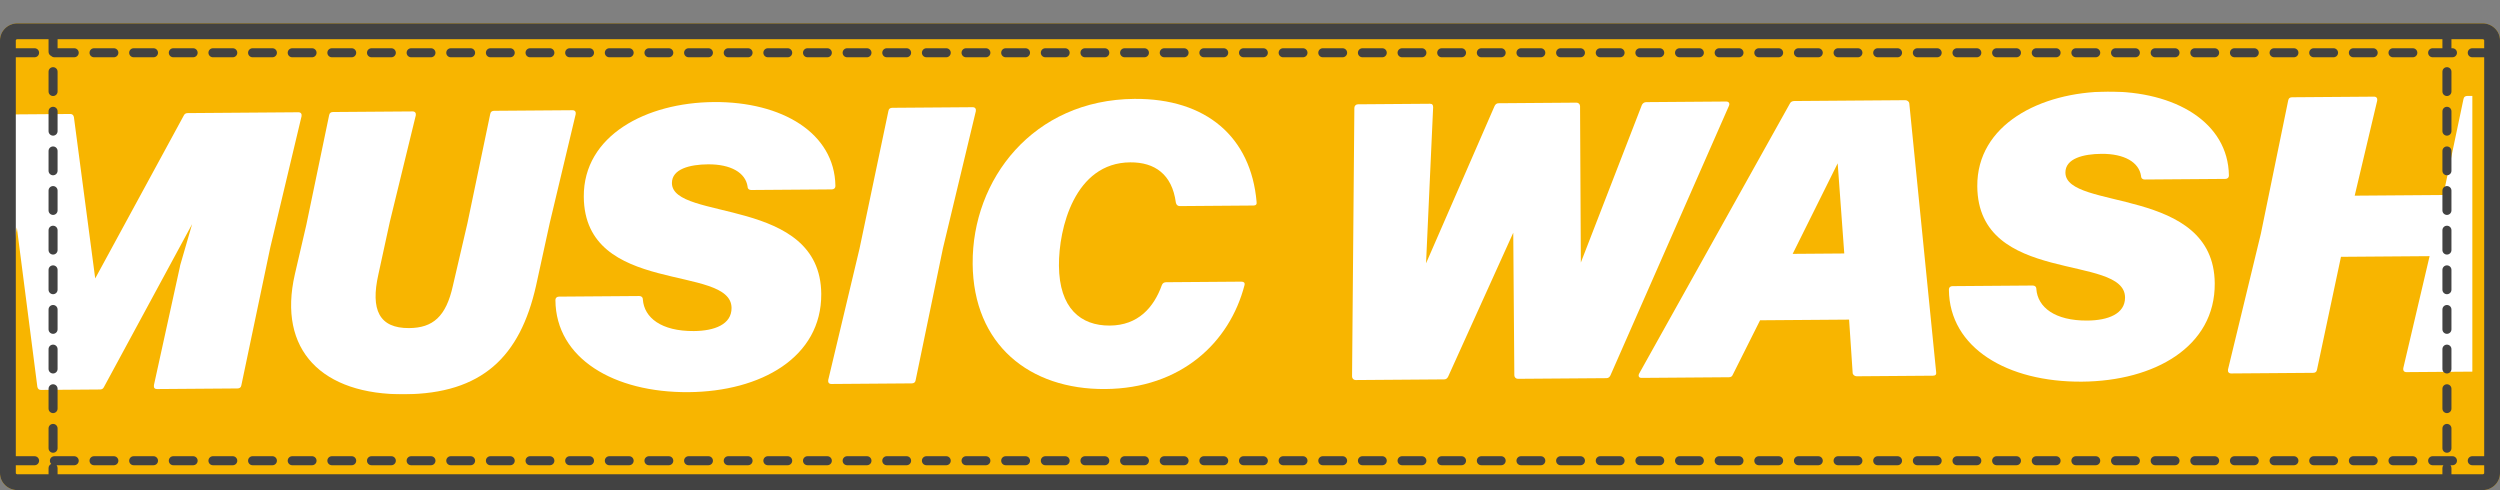 <?xml version="1.0" encoding="UTF-8"?><svg id="_レイヤー_2" xmlns="http://www.w3.org/2000/svg" width="1107mm" height="217.02mm" xmlns:xlink="http://www.w3.org/1999/xlink" viewBox="0 0 3137.95 615.16"><rect x="0" y="0" width="3137.95" height="615.16" fill="#808080" stroke="none"/><defs><style>.cls-1{fill:none;}.cls-2{clip-path:url(#clippath);}.cls-3{mask:url(#mask);}.cls-4{fill:#f8b500;}.cls-5{fill:#fff;}.cls-6{fill:#424242;}.cls-7{clip-path:url(#clippath-1);}.cls-8{clip-path:url(#clippath-4);}.cls-9{clip-path:url(#clippath-3);}.cls-10{clip-path:url(#clippath-2);}.cls-11{clip-path:url(#clippath-5);}.cls-12{fill:url(#_名称未設定グラデーション);}.cls-13{isolation:isolate;}</style><clipPath id="clippath"><rect class="cls-1" x=".93" width="3111.12" height="602.83"/></clipPath><clipPath id="clippath-1"><rect class="cls-1" x=".93" width="3111.12" height="602.83"/></clipPath><clipPath id="clippath-2"><rect class="cls-1" x="9.43" y="8.5" width="3094.11" height="585.82"/></clipPath><clipPath id="clippath-3"><rect class="cls-1" x="-114.41" y="114.91" width="3318.33" height="379.99"/></clipPath><clipPath id="clippath-4"><path class="cls-1" d="M-20.87,486.02c-.47,2.97-2.44,3.97-4.92,3.99l-84.54,.64c-2.97,.02-4.47-1.94-3.99-4.91l40.24-171.87L-38.75,147.97c.47-2.97,2.44-3.97,4.92-3.99l122.11-.92c2.47-.02,3.97,1.45,4.48,3.92l26.74,202.51,111.19-204.54c.97-1.98,2.45-2.98,4.92-3l138.92-1.05c2.97-.02,4.46,1.95,3.99,4.92l-39.3,164.94-36.27,172.82c-.47,2.97-2.44,3.97-4.91,3.99l-100.85,.76c-2.97,.02-4.46-1.45-3.99-4.91l32.51-148.08,.48-2.48,14.94-51.53-110.69,204.53c-.97,1.98-2.45,2.99-4.92,3l-74.16,.56c-2.47,.02-3.97-1.45-4.48-3.92l-25.73-200.04-8.03,49.01-.48,2.47L-20.87,486.02Zm390.99-141.87l14.37-61.91,28.63-137.66c.47-2.97,2.44-3.97,4.92-3.99l99.87-.75c2.97-.02,4.47,1.95,3.99,4.91l-32.61,133.74-14.34,65.87c-10.05,44.57,1.01,67.72,38.58,67.44,29.67-.22,46.37-14.19,54.98-53.32l18.2-78.25,28.63-137.17c.47-2.97,2.44-3.98,4.91-3.99l98.38-.74c2.97-.02,4.47,1.95,3.99,4.92l-32.59,136.7-17.21,78.74c-20.1,89.15-67.7,135.48-165.1,136.21-103.33,.78-159.62-55.16-137.59-150.75m327.04,32.64c-.02-2.97,1.94-4.47,4.42-4.48l100.85-.76c2.47-.02,4.46,1.45,4.48,4.42,1.65,22.73,23.04,39.87,64.08,39.56,25.71-.19,47.4-8.26,47.25-29.03-.42-55.37-184.53-14.93-185.47-139.51-.58-77.13,78.71-118.26,163.25-118.9,85.53-.64,151.58,38.91,152.58,105.15,.02,2.97-1.95,4.46-4.42,4.48l-101.35,.76c-2.47,.02-4.46-1.45-4.48-4.41-2.6-17.29-20.98-28.02-49.65-27.81-22.74,.17-45.44,5.78-45.31,23.58,.36,47.96,186.52,16.4,187.44,139,.6,79.6-75.71,122.69-166.68,123.37-93.44,.7-166.44-42.25-166.99-115.42m452.14,100.42c-.47,2.97-2.44,3.97-4.92,3.99l-100.85,.76c-2.97,.02-4.46-1.94-3.99-4.91l39.3-164.94,36.27-172.82c.47-2.97,2.44-3.98,4.91-3.99l100.85-.76c2.97-.02,4.46,1.95,3.99,4.92l-41.23,171.87-34.35,165.89Zm71.57-146.39c-.79-105.3,75.58-205.75,203.13-206.71,89.98-.68,146.21,47.85,153.25,129.37,.52,2.96-.95,4.46-3.92,4.48l-92.45,.7c-2.47,.02-4.46-1.45-4.98-4.41-4.72-35.56-26.58-50.73-57.24-50.49-69.71,.52-89.85,82.75-89.5,129.72,.4,53.39,27.27,75.44,63.85,75.16,35.6-.27,55.21-22.66,65.37-50.92,.97-2.48,2.94-3.48,5.41-3.5l94.43-.71c2.97-.02,4.46,1.45,3.98,3.93-18.73,72.82-80.1,130.14-175.03,130.85-94.92,.71-165.55-55.61-166.32-157.45m596.82,141.86c-.98,1.98-2.45,3.48-4.92,3.5l-111.23,.84c-2.47,.02-4.47-1.94-4.48-4.42l2.9-337.21c-.02-2.47,1.95-4.47,4.42-4.48l90.47-.68c2.97-.02,3.97,1.45,3.99,4.42l-8.91,195.85,86.03-197.43c.97-1.98,2.45-3.48,4.92-3.5l97.89-.74c2.47-.02,4.46,1.95,4.48,4.42l.98,196.27,76.63-197.85c.97-1.98,2.94-3.48,5.41-3.5l100.36-.76c2.97-.02,4.96,1.94,3.5,5.41l-148.74,338.31c-.98,1.99-2.45,3.48-4.92,3.5l-111.24,.84c-2.47,.02-4.46-1.94-4.48-4.42l-1.35-178.97-81.7,180.58Zm578.84-342.54l33.68,336.94c.52,2.96-.96,4.46-3.92,4.48l-95.91,.72c-2.47,.02-4.96-1.94-4.98-4.41l-4.46-66.71-111.73,.84-34.1,67.99c-.97,2.48-2.44,3.48-4.92,3.5l-109.75,.83c-3.46,.03-4.47-2.44-3.01-5.42l189.28-339.11c.97-1.98,2.94-2.99,5.42-3.01l139.42-1.05c2.47-.02,4.96,1.94,4.98,4.41m-89.92,74.84l-56.5,113.65,64.77-.49-8.27-113.16Zm139.62,158.64c-.02-2.97,1.94-4.46,4.42-4.48l100.85-.76c2.47-.02,4.46,1.45,4.48,4.42,1.66,22.73,23.05,39.87,64.08,39.56,25.71-.19,47.41-8.26,47.25-29.03-.42-55.37-184.53-14.93-185.47-139.51-.58-77.13,78.71-118.26,163.25-118.9,85.53-.64,151.58,38.91,152.58,105.15,.02,2.97-1.95,4.46-4.41,4.48l-101.35,.76c-2.47,.02-4.46-1.45-4.49-4.41-2.6-17.29-20.97-28.02-49.65-27.81-22.74,.17-45.44,5.78-45.31,23.58,.36,47.96,186.52,16.4,187.44,139,.6,79.6-75.71,122.69-166.68,123.37-93.44,.7-166.44-42.25-166.99-115.42m620.57-118.88l25.29-120.33c.47-2.97,2.45-3.98,4.92-3.99l102.83-.77c2.97-.02,4.47,1.95,4,4.92l-40.28,166.43-35.3,171.33c-.47,2.97-2.44,3.97-4.91,3.99l-102.83,.77c-2.96,.02-4.46-1.94-3.99-4.91l33.05-140.66-111.23,.84-30.08,141.63c-.47,2.97-2.44,3.97-4.91,3.99l-102.83,.77c-2.97,.02-4.46-1.94-4-4.91l41.24-170.39,34.34-167.37c.47-2.97,2.44-3.97,4.91-3.99l102.83-.77c2.97-.02,4.46,1.95,3.99,4.92l-28.27,119.37,111.24-.84Z"/></clipPath><linearGradient id="_名称未設定グラデーション" x1="1147.32" y1="493.45" x2="1148.32" y2="493.45" gradientTransform="translate(-3810337.8 1639047.57) scale(3320.96 -3320.96)" gradientUnits="userSpaceOnUse"><stop offset="0" stop-color="#fff"/><stop offset=".59" stop-color="#fff"/><stop offset=".69" stop-color="#fff"/><stop offset=".71" stop-color="#f3f3f3"/><stop offset=".77" stop-color="#d6d3d3"/><stop offset=".84" stop-color="#a5a19f"/><stop offset=".92" stop-color="#635b59"/><stop offset="1" stop-color="#231815"/></linearGradient><mask id="mask" x="-117.65" y="89.38" width="3324.83" height="431.18" maskUnits="userSpaceOnUse"><g class="cls-9"><rect x="-114.79" y="114.27" width="3319.11" height="381.4"/><g class="cls-13"><g class="cls-8"><rect class="cls-12" x="-116.18" y="101.83" width="3321.87" height="406.28" transform="translate(-2.24 11.59) rotate(-.43)"/></g></g></g></mask><clipPath id="clippath-5"><rect class="cls-1" x="-114.41" y="114.91" width="3318.33" height="379.99"/></clipPath></defs><g id="_538-CMT_カラーマフラータオル"><path class="cls-4" d="M3116.03,29.34H21.92c-12.09,0-21.92,9.57-21.92,21.33V593.83c0,11.76,9.83,21.33,21.92,21.33H3116.03c12.09,0,21.92-9.57,21.92-21.33V50.67c0-11.76-9.83-21.33-21.92-21.33Z"/><g id="_ロゴ"><g id="_ロゴ_white"><g class="cls-2"><g class="cls-7"><g class="cls-10"><g class="cls-3"><g class="cls-11"><path class="cls-5" d="M-20.87,486.02c-.47,2.97-2.44,3.97-4.92,3.99l-84.54,.64c-2.97,.02-4.47-1.94-3.99-4.91l40.24-171.87L-38.75,147.97c.47-2.97,2.44-3.97,4.92-3.99l122.11-.92c2.48-.02,3.97,1.45,4.48,3.92l26.74,202.51,111.19-204.54c.98-1.98,2.45-2.98,4.92-3l138.92-1.05c2.97-.02,4.46,1.95,3.99,4.92l-39.3,164.94-36.27,172.82c-.47,2.97-2.44,3.97-4.91,3.99l-100.85,.76c-2.97,.02-4.46-1.45-3.99-4.91l32.5-148.08,.48-2.47,14.94-51.53-110.69,204.53c-.98,1.98-2.45,2.99-4.92,3l-74.16,.56c-2.47,.02-3.97-1.45-4.48-3.92l-25.73-200.04-8.03,49.01-.48,2.47L-20.87,486.02Z"/><path class="cls-5" d="M370.12,344.15l14.37-61.91,28.63-137.66c.47-2.97,2.45-3.97,4.92-3.99l99.87-.75c2.97-.02,4.47,1.95,3.99,4.92l-32.61,133.74-14.34,65.86c-10.05,44.57,1.01,67.73,38.58,67.44,29.66-.22,46.37-14.19,54.97-53.32l18.2-78.25,28.63-137.17c.47-2.97,2.44-3.97,4.91-3.99l98.38-.74c2.97-.02,4.46,1.95,3.99,4.92l-32.59,136.7-17.2,78.74c-20.1,89.15-67.7,135.48-165.1,136.21-103.33,.78-159.61-55.16-137.59-150.75"/><path class="cls-5" d="M697.16,376.79c-.02-2.97,1.94-4.46,4.42-4.48l100.85-.76c2.47-.02,4.46,1.45,4.48,4.42,1.66,22.73,23.04,39.87,64.08,39.56,25.71-.19,47.4-8.27,47.24-29.03-.42-55.37-184.53-14.92-185.47-139.51-.58-77.12,78.71-118.26,163.25-118.9,85.53-.64,151.58,38.91,152.58,105.15,.02,2.97-1.95,4.46-4.42,4.48l-101.35,.76c-2.47,.02-4.46-1.45-4.48-4.41-2.6-17.29-20.97-28.02-49.65-27.81-22.74,.17-45.44,5.78-45.31,23.58,.36,47.96,186.52,16.4,187.44,139,.6,79.6-75.71,122.69-166.68,123.37-93.44,.7-166.44-42.25-166.99-115.42"/><path class="cls-5" d="M1149.31,477.21c-.47,2.97-2.44,3.97-4.92,3.99l-100.85,.76c-2.97,.02-4.46-1.94-3.99-4.91l39.3-164.94,36.27-172.82c.47-2.97,2.44-3.98,4.91-3.99l100.85-.76c2.97-.02,4.47,1.95,3.99,4.92l-41.23,171.87-34.35,165.89Z"/><path class="cls-5" d="M1220.88,330.82c-.79-105.3,75.58-205.75,203.13-206.71,89.98-.68,146.21,47.85,153.25,129.37,.52,2.96-.95,4.46-3.92,4.48l-92.45,.7c-2.47,.02-4.46-1.45-4.98-4.41-4.72-35.56-26.58-50.72-57.24-50.49-69.71,.52-89.85,82.75-89.5,129.71,.4,53.39,27.27,75.44,63.85,75.17,35.6-.27,55.21-22.67,65.37-50.92,.97-2.48,2.94-3.48,5.41-3.5l94.43-.71c2.97-.02,4.46,1.45,3.98,3.93-18.73,72.82-80.1,130.14-175.03,130.85-94.92,.71-165.55-55.61-166.32-157.45"/><path class="cls-5" d="M1817.7,472.68c-.97,1.98-2.44,3.48-4.92,3.5l-111.23,.84c-2.47,.02-4.47-1.94-4.48-4.42l2.9-337.21c-.02-2.47,1.95-4.47,4.42-4.48l90.47-.68c2.97-.02,3.97,1.45,3.99,4.42l-8.91,195.86,86.03-197.43c.97-1.98,2.45-3.48,4.92-3.5l97.89-.74c2.47-.02,4.47,1.95,4.48,4.42l.98,196.28,76.63-197.85c.97-1.98,2.94-3.48,5.41-3.5l100.36-.76c2.97-.02,4.96,1.94,3.5,5.41l-148.74,338.31c-.97,1.98-2.45,3.48-4.92,3.5l-111.24,.84c-2.47,.02-4.46-1.94-4.48-4.42l-1.35-178.97-81.7,180.58Z"/><path class="cls-5" d="M2396.54,130.14l33.68,336.94c.52,2.96-.96,4.46-3.92,4.48l-95.91,.72c-2.47,.02-4.96-1.94-4.98-4.41l-4.46-66.71-111.73,.84-34.1,67.99c-.97,2.48-2.45,3.48-4.92,3.5l-109.75,.83c-3.46,.03-4.47-2.44-3.01-5.41l189.28-339.11c.98-1.98,2.94-2.99,5.42-3.01l139.42-1.05c2.47-.02,4.96,1.94,4.98,4.41m-89.92,74.84l-56.5,113.65,64.77-.49-8.27-113.16Z"/><path class="cls-5" d="M2446.24,363.62c-.02-2.97,1.94-4.47,4.42-4.48l100.85-.76c2.47-.02,4.46,1.45,4.48,4.42,1.66,22.73,23.05,39.87,64.08,39.56,25.71-.19,47.41-8.27,47.25-29.03-.42-55.37-184.53-14.92-185.47-139.51-.58-77.13,78.71-118.26,163.25-118.9,85.53-.64,151.58,38.91,152.58,105.15,.02,2.97-1.95,4.46-4.42,4.48l-101.35,.76c-2.47,.02-4.47-1.45-4.49-4.41-2.6-17.29-20.97-28.02-49.65-27.81-22.74,.17-45.44,5.78-45.31,23.58,.36,47.96,186.52,16.4,187.44,139,.6,79.6-75.71,122.69-166.68,123.37-93.44,.7-166.44-42.25-166.99-115.42"/><path class="cls-5" d="M3066.8,244.74l25.29-120.33c.47-2.97,2.45-3.98,4.92-3.99l102.83-.77c2.97-.02,4.47,1.95,4,4.92l-40.28,166.42-35.3,171.33c-.47,2.97-2.44,3.97-4.91,3.99l-102.83,.77c-2.96,.02-4.46-1.94-3.99-4.91l33.05-140.66-111.24,.84-30.08,141.63c-.47,2.97-2.44,3.97-4.91,3.99l-102.83,.77c-2.97,.02-4.46-1.94-4-4.91l41.24-170.39,34.34-167.37c.47-2.97,2.45-3.98,4.91-3.99l102.83-.77c2.97-.02,4.46,1.95,3.99,4.92l-28.27,119.37,111.24-.84Z"/></g></g></g></g></g></g></g><g><path class="cls-6" d="M3116.03,29.34H21.92c-12.09,0-21.92,9.57-21.92,21.33V593.83c0,11.76,9.83,21.33,21.92,21.33H3116.03c12.09,0,21.92-9.57,21.92-21.33V50.67c0-11.76-9.83-21.33-21.92-21.33Zm2.08,564.49c0,.7-.85,1.49-2.08,1.49h-39.02v-7.83c0-1.33-.46-2.56-1.24-3.53h2.51c3.13,0,5.67-2.54,5.67-5.67s-2.54-5.67-5.67-5.67h-24.88c-3.13,0-5.67,2.54-5.67,5.67s2.54,5.67,5.67,5.67h13.5c-.77,.97-1.24,2.19-1.24,3.53v7.83H72.28v-7.83c0-1.33-.46-2.56-1.24-3.53h22.12c3.13,0,5.67-2.54,5.67-5.67s-2.54-5.67-5.67-5.67h-24.88c-3.13,0-5.67,2.54-5.67,5.67,0,1.58,.64,3,1.68,4.03-1.97,.89-3.35,2.87-3.35,5.17v7.83H21.92c-1.22,0-2.08-.78-2.08-1.49v-9.87h23.57c3.13,0,5.67-2.54,5.67-5.67s-2.54-5.67-5.67-5.67H19.84V71.88h23.57c3.13,0,5.67-2.54,5.67-5.67s-2.54-5.67-5.67-5.67H19.84v-9.87c0-.7,.85-1.49,2.08-1.49H60.94v15.91c0,2.32,1.4,4.32,3.4,5.19,1.02,.99,2.41,1.6,3.94,1.6h24.88c3.13,0,5.67-2.54,5.67-5.67s-2.54-5.67-5.67-5.67h-20.88v-11.36H3065.67v11.36h-12.27c-3.13,0-5.67,2.54-5.67,5.67s2.54,5.67,5.67,5.67h24.88c3.13,0,5.67-2.54,5.67-5.67s-2.54-5.67-5.67-5.67h-1.27v-11.36h39.02c1.23,0,2.08,.78,2.08,1.49v9.87h-14.96c-3.13,0-5.67,2.54-5.67,5.67s2.54,5.67,5.67,5.67h14.96v500.74h-14.96c-3.13,0-5.67,2.54-5.67,5.67s2.54,5.67,5.67,5.67h14.96v9.87Z"/><path class="cls-6" d="M3071.34,183.8c-3.13,0-5.67,2.54-5.67,5.67v24.88c0,3.13,2.54,5.67,5.67,5.67s5.67-2.54,5.67-5.67v-24.88c0-3.13-2.54-5.67-5.67-5.67Z"/><path class="cls-6" d="M3071.34,283.31c-3.13,0-5.67,2.54-5.67,5.67v24.88c0,3.13,2.54,5.67,5.67,5.67s5.67-2.54,5.67-5.67v-24.88c0-3.13-2.54-5.67-5.67-5.67Z"/><path class="cls-6" d="M3071.34,432.56c-3.13,0-5.67,2.54-5.67,5.67v24.88c0,3.13,2.54,5.67,5.67,5.67s5.67-2.54,5.67-5.67v-24.88c0-3.13-2.54-5.67-5.67-5.67Z"/><path class="cls-6" d="M3071.34,233.55c-3.13,0-5.67,2.54-5.67,5.67v24.88c0,3.13,2.54,5.67,5.67,5.67s5.67-2.54,5.67-5.67v-24.88c0-3.13-2.54-5.67-5.67-5.67Z"/><path class="cls-6" d="M3071.34,382.81c-3.13,0-5.67,2.54-5.67,5.67v24.88c0,3.13,2.54,5.67,5.67,5.67s5.67-2.54,5.67-5.67v-24.88c0-3.13-2.54-5.67-5.67-5.67Z"/><path class="cls-6" d="M3071.34,532.07c-3.13,0-5.67,2.54-5.67,5.67v24.88c0,3.13,2.54,5.67,5.67,5.67s5.67-2.54,5.67-5.67v-24.88c0-3.13-2.54-5.67-5.67-5.67Z"/><path class="cls-6" d="M3071.34,482.31c-3.13,0-5.67,2.54-5.67,5.67v24.88c0,3.13,2.54,5.67,5.67,5.67s5.67-2.54,5.67-5.67v-24.88c0-3.13-2.54-5.67-5.67-5.67Z"/><path class="cls-6" d="M3071.34,333.06c-3.13,0-5.67,2.54-5.67,5.67v24.88c0,3.13,2.54,5.67,5.67,5.67s5.67-2.54,5.67-5.67v-24.88c0-3.13-2.54-5.67-5.67-5.67Z"/><path class="cls-6" d="M3071.34,134.05c-3.13,0-5.67,2.54-5.67,5.67v24.88c0,3.13,2.54,5.67,5.67,5.67s5.67-2.54,5.67-5.67v-24.88c0-3.13-2.54-5.67-5.67-5.67Z"/><path class="cls-6" d="M3071.34,84.3c-3.13,0-5.67,2.54-5.67,5.67v24.88c0,3.13,2.54,5.67,5.67,5.67s5.67-2.54,5.67-5.67v-24.88c0-3.13-2.54-5.67-5.67-5.67Z"/><path class="cls-6" d="M66.61,482.31c-3.13,0-5.67,2.54-5.67,5.67v24.88c0,3.13,2.54,5.67,5.67,5.67s5.67-2.54,5.67-5.67v-24.88c0-3.13-2.54-5.67-5.67-5.67Z"/><path class="cls-6" d="M66.61,432.56c-3.13,0-5.67,2.54-5.67,5.67v24.88c0,3.13,2.54,5.67,5.67,5.67s5.67-2.54,5.67-5.67v-24.88c0-3.13-2.54-5.67-5.67-5.67Z"/><path class="cls-6" d="M66.61,84.3c-3.13,0-5.67,2.54-5.67,5.67v24.88c0,3.13,2.54,5.67,5.67,5.67s5.67-2.54,5.67-5.67v-24.88c0-3.13-2.54-5.67-5.67-5.67Z"/><path class="cls-6" d="M66.61,382.81c-3.13,0-5.67,2.54-5.67,5.67v24.88c0,3.13,2.54,5.67,5.67,5.67s5.67-2.54,5.67-5.67v-24.88c0-3.13-2.54-5.67-5.67-5.67Z"/><path class="cls-6" d="M66.61,333.06c-3.13,0-5.67,2.54-5.67,5.67v24.88c0,3.13,2.54,5.67,5.67,5.67s5.67-2.54,5.67-5.67v-24.88c0-3.13-2.54-5.67-5.67-5.67Z"/><path class="cls-6" d="M66.61,532.07c-3.13,0-5.67,2.54-5.67,5.67v24.88c0,3.13,2.54,5.67,5.67,5.67s5.67-2.54,5.67-5.67v-24.88c0-3.13-2.54-5.67-5.67-5.67Z"/><path class="cls-6" d="M66.61,233.55c-3.13,0-5.67,2.54-5.67,5.67v24.88c0,3.13,2.54,5.67,5.67,5.67s5.67-2.54,5.67-5.67v-24.88c0-3.13-2.54-5.67-5.67-5.67Z"/><path class="cls-6" d="M66.61,134.05c-3.13,0-5.67,2.54-5.67,5.67v24.88c0,3.13,2.54,5.67,5.67,5.67s5.67-2.54,5.67-5.67v-24.88c0-3.13-2.54-5.67-5.67-5.67Z"/><path class="cls-6" d="M66.61,183.8c-3.13,0-5.67,2.54-5.67,5.67v24.88c0,3.13,2.54,5.67,5.67,5.67s5.67-2.54,5.67-5.67v-24.88c0-3.13-2.54-5.67-5.67-5.67Z"/><path class="cls-6" d="M66.61,283.31c-3.13,0-5.67,2.54-5.67,5.67v24.88c0,3.13,2.54,5.67,5.67,5.67s5.67-2.54,5.67-5.67v-24.88c0-3.13-2.54-5.67-5.67-5.67Z"/><path class="cls-6" d="M1088.2,60.55h-24.88c-3.13,0-5.67,2.54-5.67,5.67s2.54,5.67,5.67,5.67h24.88c3.13,0,5.67-2.54,5.67-5.67s-2.54-5.67-5.67-5.67Z"/><path class="cls-6" d="M1187.71,60.55h-24.88c-3.13,0-5.67,2.54-5.67,5.67s2.54,5.67,5.67,5.67h24.88c3.13,0,5.67-2.54,5.67-5.67s-2.54-5.67-5.67-5.67Z"/><path class="cls-6" d="M1137.95,60.55h-24.88c-3.13,0-5.67,2.54-5.67,5.67s2.54,5.67,5.67,5.67h24.88c3.13,0,5.67-2.54,5.67-5.67s-2.54-5.67-5.67-5.67Z"/><path class="cls-6" d="M1038.45,60.55h-24.88c-3.13,0-5.67,2.54-5.67,5.67s2.54,5.67,5.67,5.67h24.88c3.13,0,5.67-2.54,5.67-5.67s-2.54-5.67-5.67-5.67Z"/><path class="cls-6" d="M938.95,60.55h-24.88c-3.13,0-5.67,2.54-5.67,5.67s2.54,5.67,5.67,5.67h24.88c3.13,0,5.67-2.54,5.67-5.67s-2.54-5.67-5.67-5.67Z"/><path class="cls-6" d="M988.7,60.55h-24.88c-3.13,0-5.67,2.54-5.67,5.67s2.54,5.67,5.67,5.67h24.88c3.13,0,5.67-2.54,5.67-5.67s-2.54-5.67-5.67-5.67Z"/><path class="cls-6" d="M889.19,60.55h-24.88c-3.13,0-5.67,2.54-5.67,5.67s2.54,5.67,5.67,5.67h24.88c3.13,0,5.67-2.54,5.67-5.67s-2.54-5.67-5.67-5.67Z"/><path class="cls-6" d="M1685.22,60.55h-24.88c-3.13,0-5.67,2.54-5.67,5.67s2.54,5.67,5.67,5.67h24.88c3.13,0,5.67-2.54,5.67-5.67s-2.54-5.67-5.67-5.67Z"/><path class="cls-6" d="M1585.72,60.55h-24.88c-3.13,0-5.67,2.54-5.67,5.67s2.54,5.67,5.67,5.67h24.88c3.13,0,5.67-2.54,5.67-5.67s-2.54-5.67-5.67-5.67Z"/><path class="cls-6" d="M1486.22,60.55h-24.88c-3.13,0-5.67,2.54-5.67,5.67s2.54,5.67,5.67,5.67h24.88c3.13,0,5.67-2.54,5.67-5.67s-2.54-5.67-5.67-5.67Z"/><path class="cls-6" d="M1535.97,60.55h-24.88c-3.13,0-5.67,2.54-5.67,5.67s2.54,5.67,5.67,5.67h24.88c3.13,0,5.67-2.54,5.67-5.67s-2.54-5.67-5.67-5.67Z"/><path class="cls-6" d="M839.44,60.55h-24.88c-3.13,0-5.67,2.54-5.67,5.67s2.54,5.67,5.67,5.67h24.88c3.13,0,5.67-2.54,5.67-5.67s-2.54-5.67-5.67-5.67Z"/><path class="cls-6" d="M1635.47,60.55h-24.88c-3.13,0-5.67,2.54-5.67,5.67s2.54,5.67,5.67,5.67h24.88c3.13,0,5.67-2.54,5.67-5.67s-2.54-5.67-5.67-5.67Z"/><path class="cls-6" d="M1287.21,60.55h-24.88c-3.13,0-5.67,2.54-5.67,5.67s2.54,5.67,5.67,5.67h24.88c3.13,0,5.67-2.54,5.67-5.67s-2.54-5.67-5.67-5.67Z"/><path class="cls-6" d="M1336.96,60.55h-24.88c-3.13,0-5.67,2.54-5.67,5.67s2.54,5.67,5.67,5.67h24.88c3.13,0,5.67-2.54,5.67-5.67s-2.54-5.67-5.67-5.67Z"/><path class="cls-6" d="M1436.46,60.55h-24.88c-3.13,0-5.67,2.54-5.67,5.67s2.54,5.67,5.67,5.67h24.88c3.13,0,5.67-2.54,5.67-5.67s-2.54-5.67-5.67-5.67Z"/><path class="cls-6" d="M1386.71,60.55h-24.88c-3.13,0-5.67,2.54-5.67,5.67s2.54,5.67,5.67,5.67h24.88c3.13,0,5.67-2.54,5.67-5.67s-2.54-5.67-5.67-5.67Z"/><path class="cls-6" d="M1237.46,60.55h-24.88c-3.13,0-5.67,2.54-5.67,5.67s2.54,5.67,5.67,5.67h24.88c3.13,0,5.67-2.54,5.67-5.67s-2.54-5.67-5.67-5.67Z"/><path class="cls-6" d="M142.91,60.55h-24.88c-3.13,0-5.67,2.54-5.67,5.67s2.54,5.67,5.67,5.67h24.88c3.13,0,5.67-2.54,5.67-5.67s-2.54-5.67-5.67-5.67Z"/><path class="cls-6" d="M789.69,60.55h-24.88c-3.13,0-5.67,2.54-5.67,5.67s2.54,5.67,5.67,5.67h24.88c3.13,0,5.67-2.54,5.67-5.67s-2.54-5.67-5.67-5.67Z"/><path class="cls-6" d="M242.42,60.55h-24.88c-3.13,0-5.67,2.54-5.67,5.67s2.54,5.67,5.67,5.67h24.88c3.13,0,5.67-2.54,5.67-5.67s-2.54-5.67-5.67-5.67Z"/><path class="cls-6" d="M341.92,60.55h-24.88c-3.13,0-5.67,2.54-5.67,5.67s2.54,5.67,5.67,5.67h24.88c3.13,0,5.67-2.54,5.67-5.67s-2.54-5.67-5.67-5.67Z"/><path class="cls-6" d="M292.17,60.55h-24.88c-3.13,0-5.67,2.54-5.67,5.67s2.54,5.67,5.67,5.67h24.88c3.13,0,5.67-2.54,5.67-5.67s-2.54-5.67-5.67-5.67Z"/><path class="cls-6" d="M1734.98,60.55h-24.88c-3.13,0-5.67,2.54-5.67,5.67s2.54,5.67,5.67,5.67h24.88c3.13,0,5.67-2.54,5.67-5.67s-2.54-5.67-5.67-5.67Z"/><path class="cls-6" d="M192.67,60.55h-24.88c-3.13,0-5.67,2.54-5.67,5.67s2.54,5.67,5.67,5.67h24.88c3.13,0,5.67-2.54,5.67-5.67s-2.54-5.67-5.67-5.67Z"/><path class="cls-6" d="M690.19,60.55h-24.88c-3.13,0-5.67,2.54-5.67,5.67s2.54,5.67,5.67,5.67h24.88c3.13,0,5.67-2.54,5.67-5.67s-2.54-5.67-5.67-5.67Z"/><path class="cls-6" d="M640.43,60.55h-24.88c-3.13,0-5.67,2.54-5.67,5.67s2.54,5.67,5.67,5.67h24.88c3.13,0,5.67-2.54,5.67-5.67s-2.54-5.67-5.67-5.67Z"/><path class="cls-6" d="M590.68,60.55h-24.88c-3.13,0-5.67,2.54-5.67,5.67s2.54,5.67,5.67,5.67h24.88c3.13,0,5.67-2.54,5.67-5.67s-2.54-5.67-5.67-5.67Z"/><path class="cls-6" d="M391.67,60.55h-24.88c-3.13,0-5.67,2.54-5.67,5.67s2.54,5.67,5.67,5.67h24.88c3.13,0,5.67-2.54,5.67-5.67s-2.54-5.67-5.67-5.67Z"/><path class="cls-6" d="M739.94,60.55h-24.88c-3.13,0-5.67,2.54-5.67,5.67s2.54,5.67,5.67,5.67h24.88c3.13,0,5.67-2.54,5.67-5.67s-2.54-5.67-5.67-5.67Z"/><path class="cls-6" d="M441.43,60.55h-24.88c-3.13,0-5.67,2.54-5.67,5.67s2.54,5.67,5.67,5.67h24.88c3.13,0,5.67-2.54,5.67-5.67s-2.54-5.67-5.67-5.67Z"/><path class="cls-6" d="M540.93,60.55h-24.88c-3.13,0-5.67,2.54-5.67,5.67s2.54,5.67,5.67,5.67h24.88c3.13,0,5.67-2.54,5.67-5.67s-2.54-5.67-5.67-5.67Z"/><path class="cls-6" d="M491.18,60.55h-24.88c-3.13,0-5.67,2.54-5.67,5.67s2.54,5.67,5.67,5.67h24.88c3.13,0,5.67-2.54,5.67-5.67s-2.54-5.67-5.67-5.67Z"/><path class="cls-6" d="M2332,60.55h-24.88c-3.13,0-5.67,2.54-5.67,5.67s2.54,5.67,5.67,5.67h24.88c3.13,0,5.67-2.54,5.67-5.67s-2.54-5.67-5.67-5.67Z"/><path class="cls-6" d="M2381.75,60.55h-24.88c-3.13,0-5.67,2.54-5.67,5.67s2.54,5.67,5.67,5.67h24.88c3.13,0,5.67-2.54,5.67-5.67s-2.54-5.67-5.67-5.67Z"/><path class="cls-6" d="M2531.01,60.55h-24.88c-3.13,0-5.67,2.54-5.67,5.67s2.54,5.67,5.67,5.67h24.88c3.13,0,5.67-2.54,5.67-5.67s-2.54-5.67-5.67-5.67Z"/><path class="cls-6" d="M2481.26,60.55h-24.88c-3.13,0-5.67,2.54-5.67,5.67s2.54,5.67,5.67,5.67h24.88c3.13,0,5.67-2.54,5.67-5.67s-2.54-5.67-5.67-5.67Z"/><path class="cls-6" d="M2282.25,60.55h-24.88c-3.13,0-5.67,2.54-5.67,5.67s2.54,5.67,5.67,5.67h24.88c3.13,0,5.67-2.54,5.67-5.67s-2.54-5.67-5.67-5.67Z"/><path class="cls-6" d="M2033.49,60.55h-24.88c-3.13,0-5.67,2.54-5.67,5.67s2.54,5.67,5.67,5.67h24.88c3.13,0,5.67-2.54,5.67-5.67s-2.54-5.67-5.67-5.67Z"/><path class="cls-6" d="M2232.5,60.55h-24.88c-3.13,0-5.67,2.54-5.67,5.67s2.54,5.67,5.67,5.67h24.88c3.13,0,5.67-2.54,5.67-5.67s-2.54-5.67-5.67-5.67Z"/><path class="cls-6" d="M2083.24,60.55h-24.88c-3.13,0-5.67,2.54-5.67,5.67s2.54,5.67,5.67,5.67h24.88c3.13,0,5.67-2.54,5.67-5.67s-2.54-5.67-5.67-5.67Z"/><path class="cls-6" d="M2132.99,60.55h-24.88c-3.13,0-5.67,2.54-5.67,5.67s2.54,5.67,5.67,5.67h24.88c3.13,0,5.67-2.54,5.67-5.67s-2.54-5.67-5.67-5.67Z"/><path class="cls-6" d="M2182.74,60.55h-24.88c-3.13,0-5.67,2.54-5.67,5.67s2.54,5.67,5.67,5.67h24.88c3.13,0,5.67-2.54,5.67-5.67s-2.54-5.67-5.67-5.67Z"/><path class="cls-6" d="M2431.5,60.55h-24.88c-3.13,0-5.67,2.54-5.67,5.67s2.54,5.67,5.67,5.67h24.88c3.13,0,5.67-2.54,5.67-5.67s-2.54-5.67-5.67-5.67Z"/><path class="cls-6" d="M2929.02,60.55h-24.88c-3.13,0-5.67,2.54-5.67,5.67s2.54,5.67,5.67,5.67h24.88c3.13,0,5.67-2.54,5.67-5.67s-2.54-5.67-5.67-5.67Z"/><path class="cls-6" d="M2879.27,60.55h-24.88c-3.13,0-5.67,2.54-5.67,5.67s2.54,5.67,5.67,5.67h24.88c3.13,0,5.67-2.54,5.67-5.67s-2.54-5.67-5.67-5.67Z"/><path class="cls-6" d="M2829.52,60.55h-24.88c-3.13,0-5.67,2.54-5.67,5.67s2.54,5.67,5.67,5.67h24.88c3.13,0,5.67-2.54,5.67-5.67s-2.54-5.67-5.67-5.67Z"/><path class="cls-6" d="M3028.53,60.55h-24.88c-3.13,0-5.67,2.54-5.67,5.67s2.54,5.67,5.67,5.67h24.88c3.13,0,5.67-2.54,5.67-5.67s-2.54-5.67-5.67-5.67Z"/><path class="cls-6" d="M2630.51,60.55h-24.88c-3.13,0-5.67,2.54-5.67,5.67s2.54,5.67,5.67,5.67h24.88c3.13,0,5.67-2.54,5.67-5.67s-2.54-5.67-5.67-5.67Z"/><path class="cls-6" d="M2580.76,60.55h-24.88c-3.13,0-5.67,2.54-5.67,5.67s2.54,5.67,5.67,5.67h24.88c3.13,0,5.67-2.54,5.67-5.67s-2.54-5.67-5.67-5.67Z"/><path class="cls-6" d="M2779.77,60.55h-24.88c-3.13,0-5.67,2.54-5.67,5.67s2.54,5.67,5.67,5.67h24.88c3.13,0,5.67-2.54,5.67-5.67s-2.54-5.67-5.67-5.67Z"/><path class="cls-6" d="M2680.26,60.55h-24.88c-3.13,0-5.67,2.54-5.67,5.67s2.54,5.67,5.67,5.67h24.88c3.13,0,5.67-2.54,5.67-5.67s-2.54-5.67-5.67-5.67Z"/><path class="cls-6" d="M2730.02,60.55h-24.88c-3.13,0-5.67,2.54-5.67,5.67s2.54,5.67,5.67,5.67h24.88c3.13,0,5.67-2.54,5.67-5.67s-2.54-5.67-5.67-5.67Z"/><path class="cls-6" d="M2978.78,60.55h-24.88c-3.13,0-5.67,2.54-5.67,5.67s2.54,5.67,5.67,5.67h24.88c3.13,0,5.67-2.54,5.67-5.67s-2.54-5.67-5.67-5.67Z"/><path class="cls-6" d="M1884.23,60.55h-24.88c-3.13,0-5.67,2.54-5.67,5.67s2.54,5.67,5.67,5.67h24.88c3.13,0,5.67-2.54,5.67-5.67s-2.54-5.67-5.67-5.67Z"/><path class="cls-6" d="M1834.48,60.55h-24.88c-3.13,0-5.67,2.54-5.67,5.67s2.54,5.67,5.67,5.67h24.88c3.13,0,5.67-2.54,5.67-5.67s-2.54-5.67-5.67-5.67Z"/><path class="cls-6" d="M1983.74,60.55h-24.88c-3.13,0-5.67,2.54-5.67,5.67s2.54,5.67,5.67,5.67h24.88c3.13,0,5.67-2.54,5.67-5.67s-2.54-5.67-5.67-5.67Z"/><path class="cls-6" d="M1784.73,60.55h-24.88c-3.13,0-5.67,2.54-5.67,5.67s2.54,5.67,5.67,5.67h24.88c3.13,0,5.67-2.54,5.67-5.67s-2.54-5.67-5.67-5.67Z"/><path class="cls-6" d="M1933.98,60.55h-24.88c-3.13,0-5.67,2.54-5.67,5.67s2.54,5.67,5.67,5.67h24.88c3.13,0,5.67-2.54,5.67-5.67s-2.54-5.67-5.67-5.67Z"/><path class="cls-6" d="M2630.51,572.62h-24.88c-3.13,0-5.67,2.54-5.67,5.67s2.54,5.67,5.67,5.67h24.88c3.13,0,5.67-2.54,5.67-5.67s-2.54-5.67-5.67-5.67Z"/><path class="cls-6" d="M1734.98,572.62h-24.88c-3.13,0-5.67,2.54-5.67,5.67s2.54,5.67,5.67,5.67h24.88c3.13,0,5.67-2.54,5.67-5.67s-2.54-5.67-5.67-5.67Z"/><path class="cls-6" d="M1884.23,572.62h-24.88c-3.13,0-5.67,2.54-5.67,5.67s2.54,5.67,5.67,5.67h24.88c3.13,0,5.67-2.54,5.67-5.67s-2.54-5.67-5.67-5.67Z"/><path class="cls-6" d="M2680.26,572.62h-24.88c-3.13,0-5.67,2.54-5.67,5.67s2.54,5.67,5.67,5.67h24.88c3.13,0,5.67-2.54,5.67-5.67s-2.54-5.67-5.67-5.67Z"/><path class="cls-6" d="M2730.02,572.62h-24.88c-3.13,0-5.67,2.54-5.67,5.67s2.54,5.67,5.67,5.67h24.88c3.13,0,5.67-2.54,5.67-5.67s-2.54-5.67-5.67-5.67Z"/><path class="cls-6" d="M1237.46,572.62h-24.88c-3.13,0-5.67,2.54-5.67,5.67s2.54,5.67,5.67,5.67h24.88c3.13,0,5.67-2.54,5.67-5.67s-2.54-5.67-5.67-5.67Z"/><path class="cls-6" d="M242.42,572.62h-24.88c-3.13,0-5.67,2.54-5.67,5.67s2.54,5.67,5.67,5.67h24.88c3.13,0,5.67-2.54,5.67-5.67s-2.54-5.67-5.67-5.67Z"/><path class="cls-6" d="M2580.76,572.62h-24.88c-3.13,0-5.67,2.54-5.67,5.67s2.54,5.67,5.67,5.67h24.88c3.13,0,5.67-2.54,5.67-5.67s-2.54-5.67-5.67-5.67Z"/><path class="cls-6" d="M1933.98,572.62h-24.88c-3.13,0-5.67,2.54-5.67,5.67s2.54,5.67,5.67,5.67h24.88c3.13,0,5.67-2.54,5.67-5.67s-2.54-5.67-5.67-5.67Z"/><path class="cls-6" d="M142.91,572.62h-24.88c-3.13,0-5.67,2.54-5.67,5.67s2.54,5.67,5.67,5.67h24.88c3.13,0,5.67-2.54,5.67-5.67s-2.54-5.67-5.67-5.67Z"/><path class="cls-6" d="M1535.97,572.62h-24.88c-3.13,0-5.67,2.54-5.67,5.67s2.54,5.67,5.67,5.67h24.88c3.13,0,5.67-2.54,5.67-5.67s-2.54-5.67-5.67-5.67Z"/><path class="cls-6" d="M192.67,572.62h-24.88c-3.13,0-5.67,2.54-5.67,5.67s2.54,5.67,5.67,5.67h24.88c3.13,0,5.67-2.54,5.67-5.67s-2.54-5.67-5.67-5.67Z"/><path class="cls-6" d="M1585.72,572.62h-24.88c-3.13,0-5.67,2.54-5.67,5.67s2.54,5.67,5.67,5.67h24.88c3.13,0,5.67-2.54,5.67-5.67s-2.54-5.67-5.67-5.67Z"/><path class="cls-6" d="M1635.47,572.62h-24.88c-3.13,0-5.67,2.54-5.67,5.67s2.54,5.67,5.67,5.67h24.88c3.13,0,5.67-2.54,5.67-5.67s-2.54-5.67-5.67-5.67Z"/><path class="cls-6" d="M3028.53,572.62h-24.88c-3.13,0-5.67,2.54-5.67,5.67s2.54,5.67,5.67,5.67h24.88c3.13,0,5.67-2.54,5.67-5.67s-2.54-5.67-5.67-5.67Z"/><path class="cls-6" d="M2929.02,572.62h-24.88c-3.13,0-5.67,2.54-5.67,5.67s2.54,5.67,5.67,5.67h24.88c3.13,0,5.67-2.54,5.67-5.67s-2.54-5.67-5.67-5.67Z"/><path class="cls-6" d="M1834.48,572.62h-24.88c-3.13,0-5.67,2.54-5.67,5.67s2.54,5.67,5.67,5.67h24.88c3.13,0,5.67-2.54,5.67-5.67s-2.54-5.67-5.67-5.67Z"/><path class="cls-6" d="M1784.73,572.62h-24.88c-3.13,0-5.67,2.54-5.67,5.67s2.54,5.67,5.67,5.67h24.88c3.13,0,5.67-2.54,5.67-5.67s-2.54-5.67-5.67-5.67Z"/><path class="cls-6" d="M2978.78,572.62h-24.88c-3.13,0-5.67,2.54-5.67,5.67s2.54,5.67,5.67,5.67h24.88c3.13,0,5.67-2.54,5.67-5.67s-2.54-5.67-5.67-5.67Z"/><path class="cls-6" d="M292.17,572.62h-24.88c-3.13,0-5.67,2.54-5.67,5.67s2.54,5.67,5.67,5.67h24.88c3.13,0,5.67-2.54,5.67-5.67s-2.54-5.67-5.67-5.67Z"/><path class="cls-6" d="M2829.52,572.62h-24.88c-3.13,0-5.67,2.54-5.67,5.67s2.54,5.67,5.67,5.67h24.88c3.13,0,5.67-2.54,5.67-5.67s-2.54-5.67-5.67-5.67Z"/><path class="cls-6" d="M1685.22,572.62h-24.88c-3.13,0-5.67,2.54-5.67,5.67s2.54,5.67,5.67,5.67h24.88c3.13,0,5.67-2.54,5.67-5.67s-2.54-5.67-5.67-5.67Z"/><path class="cls-6" d="M2879.27,572.62h-24.88c-3.13,0-5.67,2.54-5.67,5.67s2.54,5.67,5.67,5.67h24.88c3.13,0,5.67-2.54,5.67-5.67s-2.54-5.67-5.67-5.67Z"/><path class="cls-6" d="M2779.77,572.62h-24.88c-3.13,0-5.67,2.54-5.67,5.67s2.54,5.67,5.67,5.67h24.88c3.13,0,5.67-2.54,5.67-5.67s-2.54-5.67-5.67-5.67Z"/><path class="cls-6" d="M889.19,572.62h-24.88c-3.13,0-5.67,2.54-5.67,5.67s2.54,5.67,5.67,5.67h24.88c3.13,0,5.67-2.54,5.67-5.67s-2.54-5.67-5.67-5.67Z"/><path class="cls-6" d="M2232.5,572.62h-24.88c-3.13,0-5.67,2.54-5.67,5.67s2.54,5.67,5.67,5.67h24.88c3.13,0,5.67-2.54,5.67-5.67s-2.54-5.67-5.67-5.67Z"/><path class="cls-6" d="M2083.24,572.62h-24.88c-3.13,0-5.67,2.54-5.67,5.67s2.54,5.67,5.67,5.67h24.88c3.13,0,5.67-2.54,5.67-5.67s-2.54-5.67-5.67-5.67Z"/><path class="cls-6" d="M1336.96,572.62h-24.88c-3.13,0-5.67,2.54-5.67,5.67s2.54,5.67,5.67,5.67h24.88c3.13,0,5.67-2.54,5.67-5.67s-2.54-5.67-5.67-5.67Z"/><path class="cls-6" d="M1287.21,572.62h-24.88c-3.13,0-5.67,2.54-5.67,5.67s2.54,5.67,5.67,5.67h24.88c3.13,0,5.67-2.54,5.67-5.67s-2.54-5.67-5.67-5.67Z"/><path class="cls-6" d="M2531.01,572.62h-24.88c-3.13,0-5.67,2.54-5.67,5.67s2.54,5.67,5.67,5.67h24.88c3.13,0,5.67-2.54,5.67-5.67s-2.54-5.67-5.67-5.67Z"/><path class="cls-6" d="M2282.25,572.62h-24.88c-3.13,0-5.67,2.54-5.67,5.67s2.54,5.67,5.67,5.67h24.88c3.13,0,5.67-2.54,5.67-5.67s-2.54-5.67-5.67-5.67Z"/><path class="cls-6" d="M839.44,572.62h-24.88c-3.13,0-5.67,2.54-5.67,5.67s2.54,5.67,5.67,5.67h24.88c3.13,0,5.67-2.54,5.67-5.67s-2.54-5.67-5.67-5.67Z"/><path class="cls-6" d="M2033.49,572.62h-24.88c-3.13,0-5.67,2.54-5.67,5.67s2.54,5.67,5.67,5.67h24.88c3.13,0,5.67-2.54,5.67-5.67s-2.54-5.67-5.67-5.67Z"/><path class="cls-6" d="M988.7,572.62h-24.88c-3.13,0-5.67,2.54-5.67,5.67s2.54,5.67,5.67,5.67h24.88c3.13,0,5.67-2.54,5.67-5.67s-2.54-5.67-5.67-5.67Z"/><path class="cls-6" d="M2132.99,572.62h-24.88c-3.13,0-5.67,2.54-5.67,5.67s2.54,5.67,5.67,5.67h24.88c3.13,0,5.67-2.54,5.67-5.67s-2.54-5.67-5.67-5.67Z"/><path class="cls-6" d="M1088.2,572.62h-24.88c-3.13,0-5.67,2.54-5.67,5.67s2.54,5.67,5.67,5.67h24.88c3.13,0,5.67-2.54,5.67-5.67s-2.54-5.67-5.67-5.67Z"/><path class="cls-6" d="M1137.95,572.62h-24.88c-3.13,0-5.67,2.54-5.67,5.67s2.54,5.67,5.67,5.67h24.88c3.13,0,5.67-2.54,5.67-5.67s-2.54-5.67-5.67-5.67Z"/><path class="cls-6" d="M1187.71,572.62h-24.88c-3.13,0-5.67,2.54-5.67,5.67s2.54,5.67,5.67,5.67h24.88c3.13,0,5.67-2.54,5.67-5.67s-2.54-5.67-5.67-5.67Z"/><path class="cls-6" d="M789.69,572.62h-24.88c-3.13,0-5.67,2.54-5.67,5.67s2.54,5.67,5.67,5.67h24.88c3.13,0,5.67-2.54,5.67-5.67s-2.54-5.67-5.67-5.67Z"/><path class="cls-6" d="M2182.74,572.62h-24.88c-3.13,0-5.67,2.54-5.67,5.67s2.54,5.67,5.67,5.67h24.88c3.13,0,5.67-2.54,5.67-5.67s-2.54-5.67-5.67-5.67Z"/><path class="cls-6" d="M1038.45,572.62h-24.88c-3.13,0-5.67,2.54-5.67,5.67s2.54,5.67,5.67,5.67h24.88c3.13,0,5.67-2.54,5.67-5.67s-2.54-5.67-5.67-5.67Z"/><path class="cls-6" d="M938.95,572.62h-24.88c-3.13,0-5.67,2.54-5.67,5.67s2.54,5.67,5.67,5.67h24.88c3.13,0,5.67-2.54,5.67-5.67s-2.54-5.67-5.67-5.67Z"/><path class="cls-6" d="M540.93,572.62h-24.88c-3.13,0-5.67,2.54-5.67,5.67s2.54,5.67,5.67,5.67h24.88c3.13,0,5.67-2.54,5.67-5.67s-2.54-5.67-5.67-5.67Z"/><path class="cls-6" d="M491.18,572.62h-24.88c-3.13,0-5.67,2.54-5.67,5.67s2.54,5.67,5.67,5.67h24.88c3.13,0,5.67-2.54,5.67-5.67s-2.54-5.67-5.67-5.67Z"/><path class="cls-6" d="M1386.71,572.62h-24.88c-3.13,0-5.67,2.54-5.67,5.67s2.54,5.67,5.67,5.67h24.88c3.13,0,5.67-2.54,5.67-5.67s-2.54-5.67-5.67-5.67Z"/><path class="cls-6" d="M2481.26,572.62h-24.88c-3.13,0-5.67,2.54-5.67,5.67s2.54,5.67,5.67,5.67h24.88c3.13,0,5.67-2.54,5.67-5.67s-2.54-5.67-5.67-5.67Z"/><path class="cls-6" d="M441.43,572.62h-24.88c-3.13,0-5.67,2.54-5.67,5.67s2.54,5.67,5.67,5.67h24.88c3.13,0,5.67-2.54,5.67-5.67s-2.54-5.67-5.67-5.67Z"/><path class="cls-6" d="M341.92,572.62h-24.88c-3.13,0-5.67,2.54-5.67,5.67s2.54,5.67,5.67,5.67h24.88c3.13,0,5.67-2.54,5.67-5.67s-2.54-5.67-5.67-5.67Z"/><path class="cls-6" d="M1486.22,572.62h-24.88c-3.13,0-5.67,2.54-5.67,5.67s2.54,5.67,5.67,5.67h24.88c3.13,0,5.67-2.54,5.67-5.67s-2.54-5.67-5.67-5.67Z"/><path class="cls-6" d="M391.67,572.62h-24.88c-3.13,0-5.67,2.54-5.67,5.67s2.54,5.67,5.67,5.67h24.88c3.13,0,5.67-2.54,5.67-5.67s-2.54-5.67-5.67-5.67Z"/><path class="cls-6" d="M2431.5,572.62h-24.88c-3.13,0-5.67,2.54-5.67,5.67s2.54,5.67,5.67,5.67h24.88c3.13,0,5.67-2.54,5.67-5.67s-2.54-5.67-5.67-5.67Z"/><path class="cls-6" d="M690.19,572.62h-24.88c-3.13,0-5.67,2.54-5.67,5.67s2.54,5.67,5.67,5.67h24.88c3.13,0,5.67-2.54,5.67-5.67s-2.54-5.67-5.67-5.67Z"/><path class="cls-6" d="M1983.74,572.62h-24.88c-3.13,0-5.67,2.54-5.67,5.67s2.54,5.67,5.67,5.67h24.88c3.13,0,5.67-2.54,5.67-5.67s-2.54-5.67-5.67-5.67Z"/><path class="cls-6" d="M2332,572.62h-24.88c-3.13,0-5.67,2.54-5.67,5.67s2.54,5.67,5.67,5.67h24.88c3.13,0,5.67-2.54,5.67-5.67s-2.54-5.67-5.67-5.67Z"/><path class="cls-6" d="M739.94,572.62h-24.88c-3.13,0-5.67,2.54-5.67,5.67s2.54,5.67,5.67,5.67h24.88c3.13,0,5.67-2.54,5.67-5.67s-2.54-5.67-5.67-5.67Z"/><path class="cls-6" d="M1436.46,572.62h-24.88c-3.13,0-5.67,2.54-5.67,5.67s2.54,5.67,5.67,5.67h24.88c3.13,0,5.67-2.54,5.67-5.67s-2.54-5.67-5.67-5.67Z"/><path class="cls-6" d="M640.43,572.62h-24.88c-3.13,0-5.67,2.54-5.67,5.67s2.54,5.67,5.67,5.67h24.88c3.13,0,5.67-2.54,5.67-5.67s-2.54-5.67-5.67-5.67Z"/><path class="cls-6" d="M590.68,572.62h-24.88c-3.13,0-5.67,2.54-5.67,5.67s2.54,5.67,5.67,5.67h24.88c3.13,0,5.67-2.54,5.67-5.67s-2.54-5.67-5.67-5.67Z"/><path class="cls-6" d="M2381.75,572.62h-24.88c-3.13,0-5.67,2.54-5.67,5.67s2.54,5.67,5.67,5.67h24.88c3.13,0,5.67-2.54,5.67-5.67s-2.54-5.67-5.67-5.67Z"/></g></g></svg>